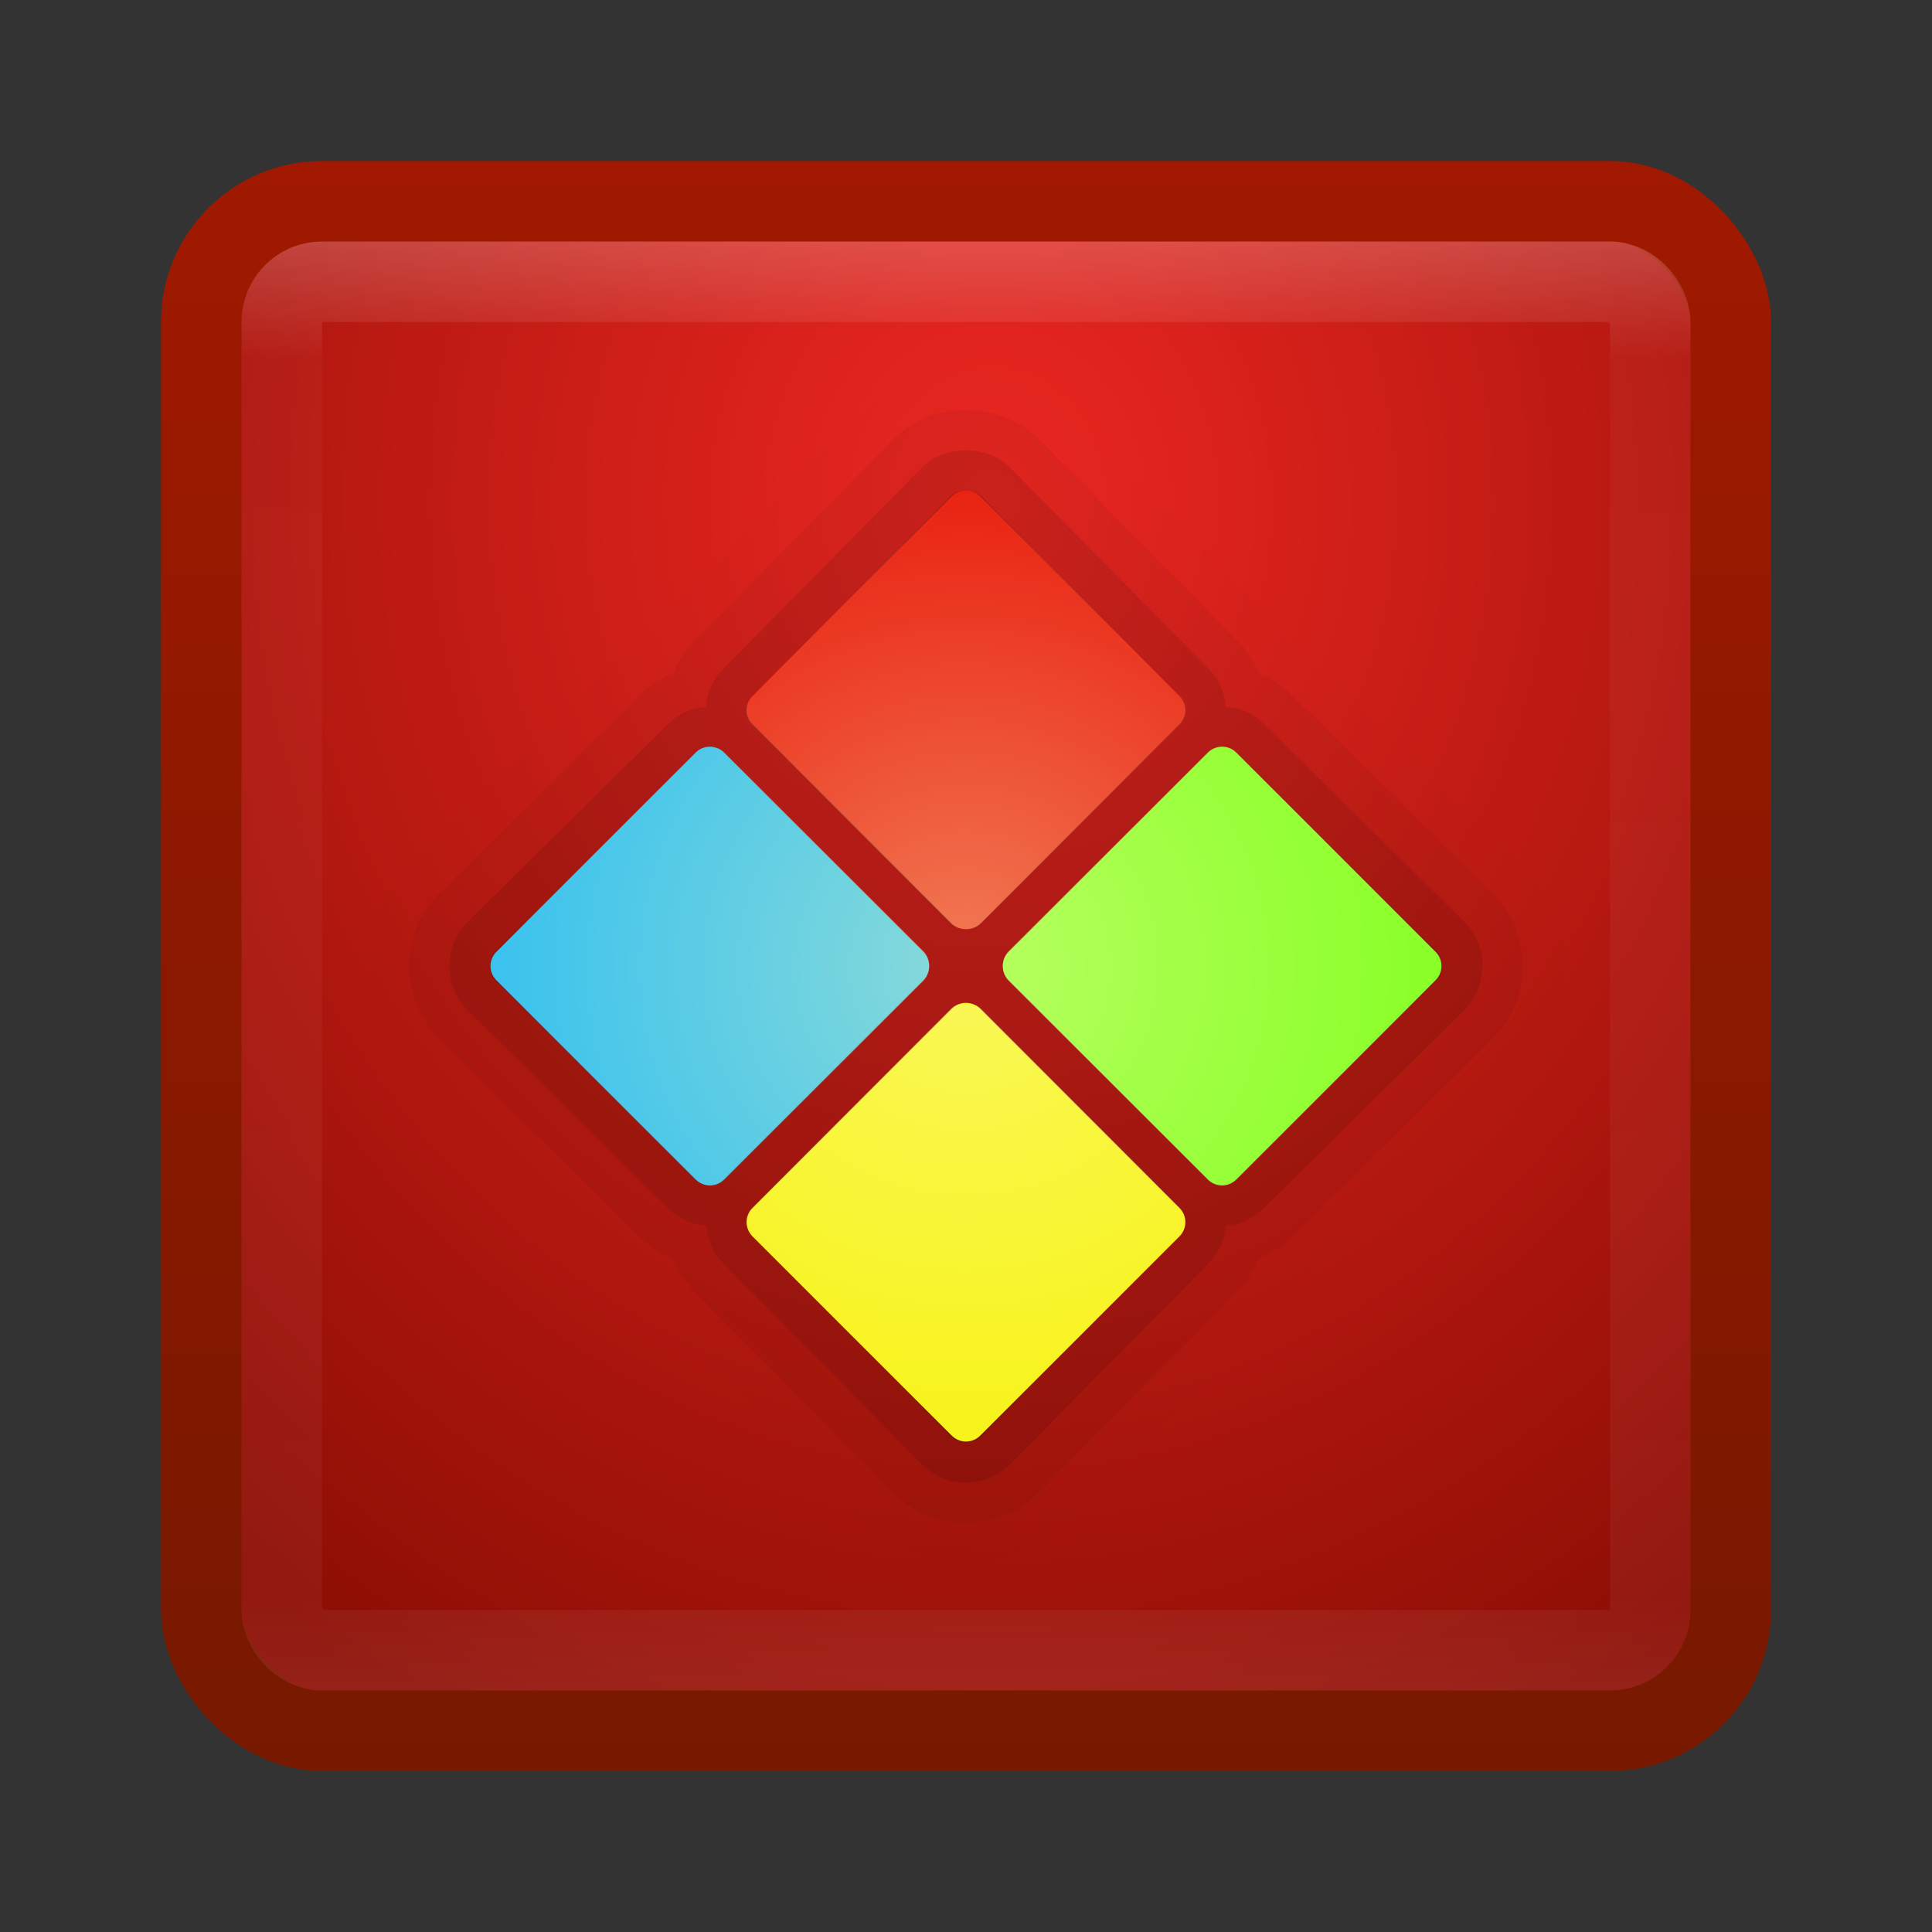 <?xml version="1.0" encoding="UTF-8" standalone="no"?>
<!-- Created with Inkscape (http://www.inkscape.org/) -->

<svg
   xmlns:dc="http://purl.org/dc/elements/1.1/"
   xmlns:cc="http://creativecommons.org/ns#"
   xmlns:rdf="http://www.w3.org/1999/02/22-rdf-syntax-ns#"
   xmlns:svg="http://www.w3.org/2000/svg"
   xmlns="http://www.w3.org/2000/svg"
   xmlns:xlink="http://www.w3.org/1999/xlink"
   xmlns:sodipodi="http://sodipodi.sourceforge.net/DTD/sodipodi-0.dtd"
   xmlns:inkscape="http://www.inkscape.org/namespaces/inkscape"
   width="24"
   height="24"
   id="svg3147"
   version="1.1"
   inkscape:version="0.48.4 r9939"
   sodipodi:docname="template24-22.svg">
  <rect width="100%" height="100%" fill="#333333" stroke="none"/>
  <defs
     id="defs3149">
    <linearGradient
       inkscape:collect="always"
       id="linearGradient3837">
      <stop
         style="stop-color:#ffffb9;stop-opacity:1;"
         offset="0"
         id="stop3839" />
      <stop
         style="stop-color:#ffffb9;stop-opacity:0;"
         offset="1"
         id="stop3841" />
    </linearGradient>
    <linearGradient
       id="linearGradient3794">
      <stop
         style="stop-color:#a01900;stop-opacity:1;"
         offset="0"
         id="stop3796" />
      <stop
         style="stop-color:#771900;stop-opacity:1;"
         offset="1"
         id="stop3798" />
    </linearGradient>
    <linearGradient
       id="linearGradient3786">
      <stop
         style="stop-color:#ed2721;stop-opacity:1;"
         offset="0"
         id="stop3788" />
      <stop
         style="stop-color:#8c0e04;stop-opacity:1;"
         offset="1"
         id="stop3790" />
    </linearGradient>
    <linearGradient
       id="linearGradient4536">
      <stop
         style="stop-color:#ffffff;stop-opacity:1;"
         offset="0"
         id="stop4538" />
      <stop
         id="stop4546"
         offset="0.082"
         style="stop-color:#ffffff;stop-opacity:0.157;" />
      <stop
         id="stop4544"
         offset="0.936"
         style="stop-color:#ffffff;stop-opacity:0.235;" />
      <stop
         style="stop-color:#ffffff;stop-opacity:0.392;"
         offset="1"
         id="stop4540" />
    </linearGradient>
    <radialGradient
       inkscape:collect="always"
       xlink:href="#linearGradient3688-166-749"
       id="radialGradient3132"
       gradientUnits="userSpaceOnUse"
       gradientTransform="matrix(2.004,0,0,1.4,27.988,-17.4)"
       cx="4.993"
       cy="43.5"
       fx="4.993"
       fy="43.5"
       r="2.5" />
    <linearGradient
       id="linearGradient3688-166-749">
      <stop
         id="stop2883"
         style="stop-color:#181818;stop-opacity:1"
         offset="0" />
      <stop
         id="stop2885"
         style="stop-color:#181818;stop-opacity:0"
         offset="1" />
    </linearGradient>
    <radialGradient
       inkscape:collect="always"
       xlink:href="#linearGradient3688-464-309"
       id="radialGradient3134"
       gradientUnits="userSpaceOnUse"
       gradientTransform="matrix(2.004,0,0,1.4,-20.012,-104.4)"
       cx="4.993"
       cy="43.5"
       fx="4.993"
       fy="43.5"
       r="2.5" />
    <linearGradient
       id="linearGradient3688-464-309">
      <stop
         id="stop2889"
         style="stop-color:#181818;stop-opacity:1"
         offset="0" />
      <stop
         id="stop2891"
         style="stop-color:#181818;stop-opacity:0"
         offset="1" />
    </linearGradient>
    <linearGradient
       inkscape:collect="always"
       xlink:href="#linearGradient3702-501-757"
       id="linearGradient3136"
       gradientUnits="userSpaceOnUse"
       x1="25.058"
       y1="47.028"
       x2="25.058"
       y2="39.999" />
    <linearGradient
       id="linearGradient3702-501-757">
      <stop
         id="stop2895"
         style="stop-color:#181818;stop-opacity:0"
         offset="0" />
      <stop
         id="stop2897"
         style="stop-color:#181818;stop-opacity:1"
         offset="0.5" />
      <stop
         id="stop2899"
         style="stop-color:#181818;stop-opacity:0"
         offset="1" />
    </linearGradient>
    <linearGradient
       inkscape:collect="always"
       xlink:href="#linearGradient4536"
       id="linearGradient4542"
       x1="16.243"
       y1="1010.335"
       x2="16.243"
       y2="1028.316"
       gradientUnits="userSpaceOnUse"
       gradientTransform="translate(-2,21)" />
    <radialGradient
       inkscape:collect="always"
       xlink:href="#linearGradient3786"
       id="radialGradient3792"
       cx="12.144"
       cy="1034.596"
       fx="12.144"
       fy="1034.596"
       r="10"
       gradientUnits="userSpaceOnUse"
       gradientTransform="matrix(-1.8071631e-6,1.715,-1.49,-1.5699298e-6,1553.858,1013.767)" />
    <linearGradient
       inkscape:collect="always"
       xlink:href="#linearGradient3794"
       id="linearGradient3800"
       x1="5.676"
       y1="1030.416"
       x2="5.676"
       y2="1050.264"
       gradientUnits="userSpaceOnUse" />
    <radialGradient
       inkscape:collect="always"
       xlink:href="#linearGradient3837"
       id="radialGradient3843"
       cx="12"
       cy="12.005"
       fx="12"
       fy="12.005"
       r="5.917"
       gradientTransform="matrix(1,0,0,0.999,0,0.011)"
       gradientUnits="userSpaceOnUse" />
  </defs>
  <sodipodi:namedview
     id="base"
     pagecolor="#ffffff"
     bordercolor="#666666"
     borderopacity="1.0"
     inkscape:pageopacity="0.0"
     inkscape:pageshadow="2"
     inkscape:zoom="9.8111066"
     inkscape:cx="11.037991"
     inkscape:cy="-0.57951769"
     inkscape:document-units="px"
     inkscape:current-layer="layer1"
     showgrid="false"
     inkscape:window-width="1280"
     inkscape:window-height="748"
     inkscape:window-x="0"
     inkscape:window-y="26"
     inkscape:window-maximized="1" />
  <g
     inkscape:label="Livello 1"
     inkscape:groupmode="layer"
     id="layer1"
     transform="translate(0,-1028.362)">
    <rect
       style="fill:url(#radialGradient3792);fill-opacity:1;stroke:url(#linearGradient3800);stroke-opacity:1"
       id="rect3163"
       width="19"
       height="19"
       x="2.5"
       y="1030.862"
       rx="1.5"
       ry="1.5" />
    <rect
       style="opacity:0.2;fill:none;stroke:url(#linearGradient4542);stroke-opacity:1"
       id="rect4534"
       width="17"
       height="17"
       x="3.5"
       y="1031.862"
       rx="0.5"
       ry="0.5" />
    <path
       style="fill:#000000;fill-opacity:1;stroke:#000000;stroke-opacity:1;opacity:0.01;stroke-width:3;stroke-miterlimit:4;stroke-dasharray:none"
       d="M 12 6.094 C 11.936 6.094 11.861 6.107 11.812 6.156 L 9.344 8.656 C 9.246 8.754 9.246 8.902 9.344 9 L 11.812 11.469 C 11.91 11.567 12.09 11.567 12.188 11.469 L 14.656 9 C 14.754 8.902 14.754 8.754 14.656 8.656 L 12.188 6.156 C 12.139 6.107 12.064 6.094 12 6.094 z M 8.812 9.281 C 8.749 9.281 8.705 9.295 8.656 9.344 L 6.156 11.812 C 6.058 11.911 6.058 12.089 6.156 12.188 L 8.656 14.656 C 8.754 14.754 8.902 14.754 9 14.656 L 11.469 12.188 C 11.567 12.089 11.567 11.91 11.469 11.812 L 9 9.344 C 8.951 9.295 8.876 9.281 8.812 9.281 z M 15.188 9.281 C 15.124 9.281 15.049 9.295 15 9.344 L 12.531 11.812 C 12.433 11.911 12.433 12.089 12.531 12.188 L 15 14.656 C 15.098 14.754 15.246 14.754 15.344 14.656 L 17.844 12.188 C 17.942 12.089 17.942 11.91 17.844 11.812 L 15.344 9.344 C 15.295 9.295 15.251 9.281 15.188 9.281 z M 12 12.469 C 11.936 12.469 11.861 12.482 11.812 12.531 L 9.344 15 C 9.246 15.098 9.246 15.246 9.344 15.344 L 11.812 17.844 C 11.91 17.942 12.09 17.942 12.188 17.844 L 14.656 15.344 C 14.754 15.246 14.754 15.098 14.656 15 L 12.188 12.531 C 12.139 12.482 12.064 12.469 12 12.469 z "
       transform="translate(0,1028.362)"
       id="path3830" />
    <path
       id="path3828"
       transform="translate(0,1028.362)"
       d="M 12 6.094 C 11.936 6.094 11.861 6.107 11.812 6.156 L 9.344 8.656 C 9.246 8.754 9.246 8.902 9.344 9 L 11.812 11.469 C 11.91 11.567 12.09 11.567 12.188 11.469 L 14.656 9 C 14.754 8.902 14.754 8.754 14.656 8.656 L 12.188 6.156 C 12.139 6.107 12.064 6.094 12 6.094 z M 8.812 9.281 C 8.749 9.281 8.705 9.295 8.656 9.344 L 6.156 11.812 C 6.058 11.911 6.058 12.089 6.156 12.188 L 8.656 14.656 C 8.754 14.754 8.902 14.754 9 14.656 L 11.469 12.188 C 11.567 12.089 11.567 11.91 11.469 11.812 L 9 9.344 C 8.951 9.295 8.876 9.281 8.812 9.281 z M 15.188 9.281 C 15.124 9.281 15.049 9.295 15 9.344 L 12.531 11.812 C 12.433 11.911 12.433 12.089 12.531 12.188 L 15 14.656 C 15.098 14.754 15.246 14.754 15.344 14.656 L 17.844 12.188 C 17.942 12.089 17.942 11.91 17.844 11.812 L 15.344 9.344 C 15.295 9.295 15.251 9.281 15.188 9.281 z M 12 12.469 C 11.936 12.469 11.861 12.482 11.812 12.531 L 9.344 15 C 9.246 15.098 9.246 15.246 9.344 15.344 L 11.812 17.844 C 11.91 17.942 12.09 17.942 12.188 17.844 L 14.656 15.344 C 14.754 15.246 14.754 15.098 14.656 15 L 12.188 12.531 C 12.139 12.482 12.064 12.469 12 12.469 z "
       style="fill:#000000;fill-opacity:1;stroke:#000000;stroke-opacity:1;opacity:0.05;stroke-width:2;stroke-miterlimit:4;stroke-dasharray:none" />
    <path
       style="fill:#000000;fill-opacity:1;stroke:#000000;stroke-opacity:1;opacity:0.1"
       d="M 12 6.094 C 11.936 6.094 11.861 6.107 11.812 6.156 L 9.344 8.656 C 9.246 8.754 9.246 8.902 9.344 9 L 11.812 11.469 C 11.91 11.567 12.09 11.567 12.188 11.469 L 14.656 9 C 14.754 8.902 14.754 8.754 14.656 8.656 L 12.188 6.156 C 12.139 6.107 12.064 6.094 12 6.094 z M 8.812 9.281 C 8.749 9.281 8.705 9.295 8.656 9.344 L 6.156 11.812 C 6.058 11.911 6.058 12.089 6.156 12.188 L 8.656 14.656 C 8.754 14.754 8.902 14.754 9 14.656 L 11.469 12.188 C 11.567 12.089 11.567 11.91 11.469 11.812 L 9 9.344 C 8.951 9.295 8.876 9.281 8.812 9.281 z M 15.188 9.281 C 15.124 9.281 15.049 9.295 15 9.344 L 12.531 11.812 C 12.433 11.911 12.433 12.089 12.531 12.188 L 15 14.656 C 15.098 14.754 15.246 14.754 15.344 14.656 L 17.844 12.188 C 17.942 12.089 17.942 11.91 17.844 11.812 L 15.344 9.344 C 15.295 9.295 15.251 9.281 15.188 9.281 z M 12 12.469 C 11.936 12.469 11.861 12.482 11.812 12.531 L 9.344 15 C 9.246 15.098 9.246 15.246 9.344 15.344 L 11.812 17.844 C 11.91 17.942 12.09 17.942 12.188 17.844 L 14.656 15.344 C 14.754 15.246 14.754 15.098 14.656 15 L 12.188 12.531 C 12.139 12.482 12.064 12.469 12 12.469 z "
       transform="translate(0,1028.362)"
       id="path3815" />
    <g
       transform="matrix(0.25,0,0,0.25,0,789.272)"
       id="g3835">
      <path
         sodipodi:nodetypes="ccccccccc"
         inkscape:connector-curvature="0"
         id="rect3031"
         d="m 37.393,1016.383 c -0.392,0.392 -0.392,1.022 0,1.414 l 9.899,9.899 c 0.392,0.392 1.022,0.392 1.414,0 l 9.899,-9.899 c 0.392,-0.392 0.392,-1.022 0,-1.414 l -9.899,-9.899 c -0.392,-0.392 -1.022,-0.392 -1.414,0 z"
         style="fill:#f7f31a;fill-opacity:1;stroke:none" />
      <path
         sodipodi:nodetypes="ccccccccc"
         style="fill:#89ff27;fill-opacity:1;stroke:none"
         d="m 50.121,1003.655 c -0.392,0.392 -0.392,1.022 0,1.414 l 9.899,9.899 c 0.392,0.392 1.022,0.392 1.414,0 l 9.899,-9.899 c 0.392,-0.392 0.392,-1.022 0,-1.414 l -9.899,-9.899 c -0.392,-0.392 -1.022,-0.392 -1.414,0 z"
         id="path3810"
         inkscape:connector-curvature="0" />
      <path
         sodipodi:nodetypes="ccccccccc"
         inkscape:connector-curvature="0"
         id="path3812"
         d="m 37.393,990.927 c -0.392,0.392 -0.392,1.022 0,1.414 l 9.899,9.899 c 0.392,0.392 1.022,0.392 1.414,0 l 9.899,-9.899 c 0.392,-0.392 0.392,-1.022 0,-1.414 l -9.899,-9.899 c -0.392,-0.392 -1.022,-0.392 -1.414,0 z"
         style="fill:#e92312;fill-opacity:1;stroke:none" />
      <path
         sodipodi:nodetypes="ccccccccc"
         style="fill:#3ac2ee;fill-opacity:1;stroke:none"
         d="m 24.665,1003.655 c -0.392,0.392 -0.392,1.022 0,1.414 l 9.899,9.899 c 0.392,0.392 1.022,0.392 1.414,0 l 9.899,-9.899 c 0.392,-0.392 0.392,-1.022 0,-1.414 l -9.899,-9.899 c -0.392,-0.392 -1.022,-0.392 -1.414,0 z"
         id="path3814"
         inkscape:connector-curvature="0" />
    </g>
    <path
       style="fill:url(#radialGradient3843);fill-opacity:1;stroke:none;opacity:0.4"
       d="M 12 6.094 C 11.936 6.094 11.861 6.107 11.812 6.156 L 9.344 8.656 C 9.246 8.754 9.246 8.902 9.344 9 L 11.812 11.469 C 11.91 11.567 12.09 11.567 12.188 11.469 L 14.656 9 C 14.754 8.902 14.754 8.754 14.656 8.656 L 12.188 6.156 C 12.139 6.107 12.064 6.094 12 6.094 z M 8.812 9.281 C 8.749 9.281 8.705 9.295 8.656 9.344 L 6.156 11.812 C 6.058 11.911 6.058 12.089 6.156 12.188 L 8.656 14.656 C 8.754 14.754 8.902 14.754 9 14.656 L 11.469 12.188 C 11.567 12.089 11.567 11.91 11.469 11.812 L 9 9.344 C 8.951 9.295 8.876 9.281 8.812 9.281 z M 15.188 9.281 C 15.124 9.281 15.049 9.295 15 9.344 L 12.531 11.812 C 12.433 11.911 12.433 12.089 12.531 12.188 L 15 14.656 C 15.098 14.754 15.246 14.754 15.344 14.656 L 17.844 12.188 C 17.942 12.089 17.942 11.91 17.844 11.812 L 15.344 9.344 C 15.295 9.295 15.251 9.281 15.188 9.281 z M 12 12.469 C 11.936 12.469 11.861 12.482 11.812 12.531 L 9.344 15 C 9.246 15.098 9.246 15.246 9.344 15.344 L 11.812 17.844 C 11.91 17.942 12.09 17.942 12.188 17.844 L 14.656 15.344 C 14.754 15.246 14.754 15.098 14.656 15 L 12.188 12.531 C 12.139 12.482 12.064 12.469 12 12.469 z "
       transform="translate(0,1028.362)"
       id="path3804" />
  </g>
</svg>
